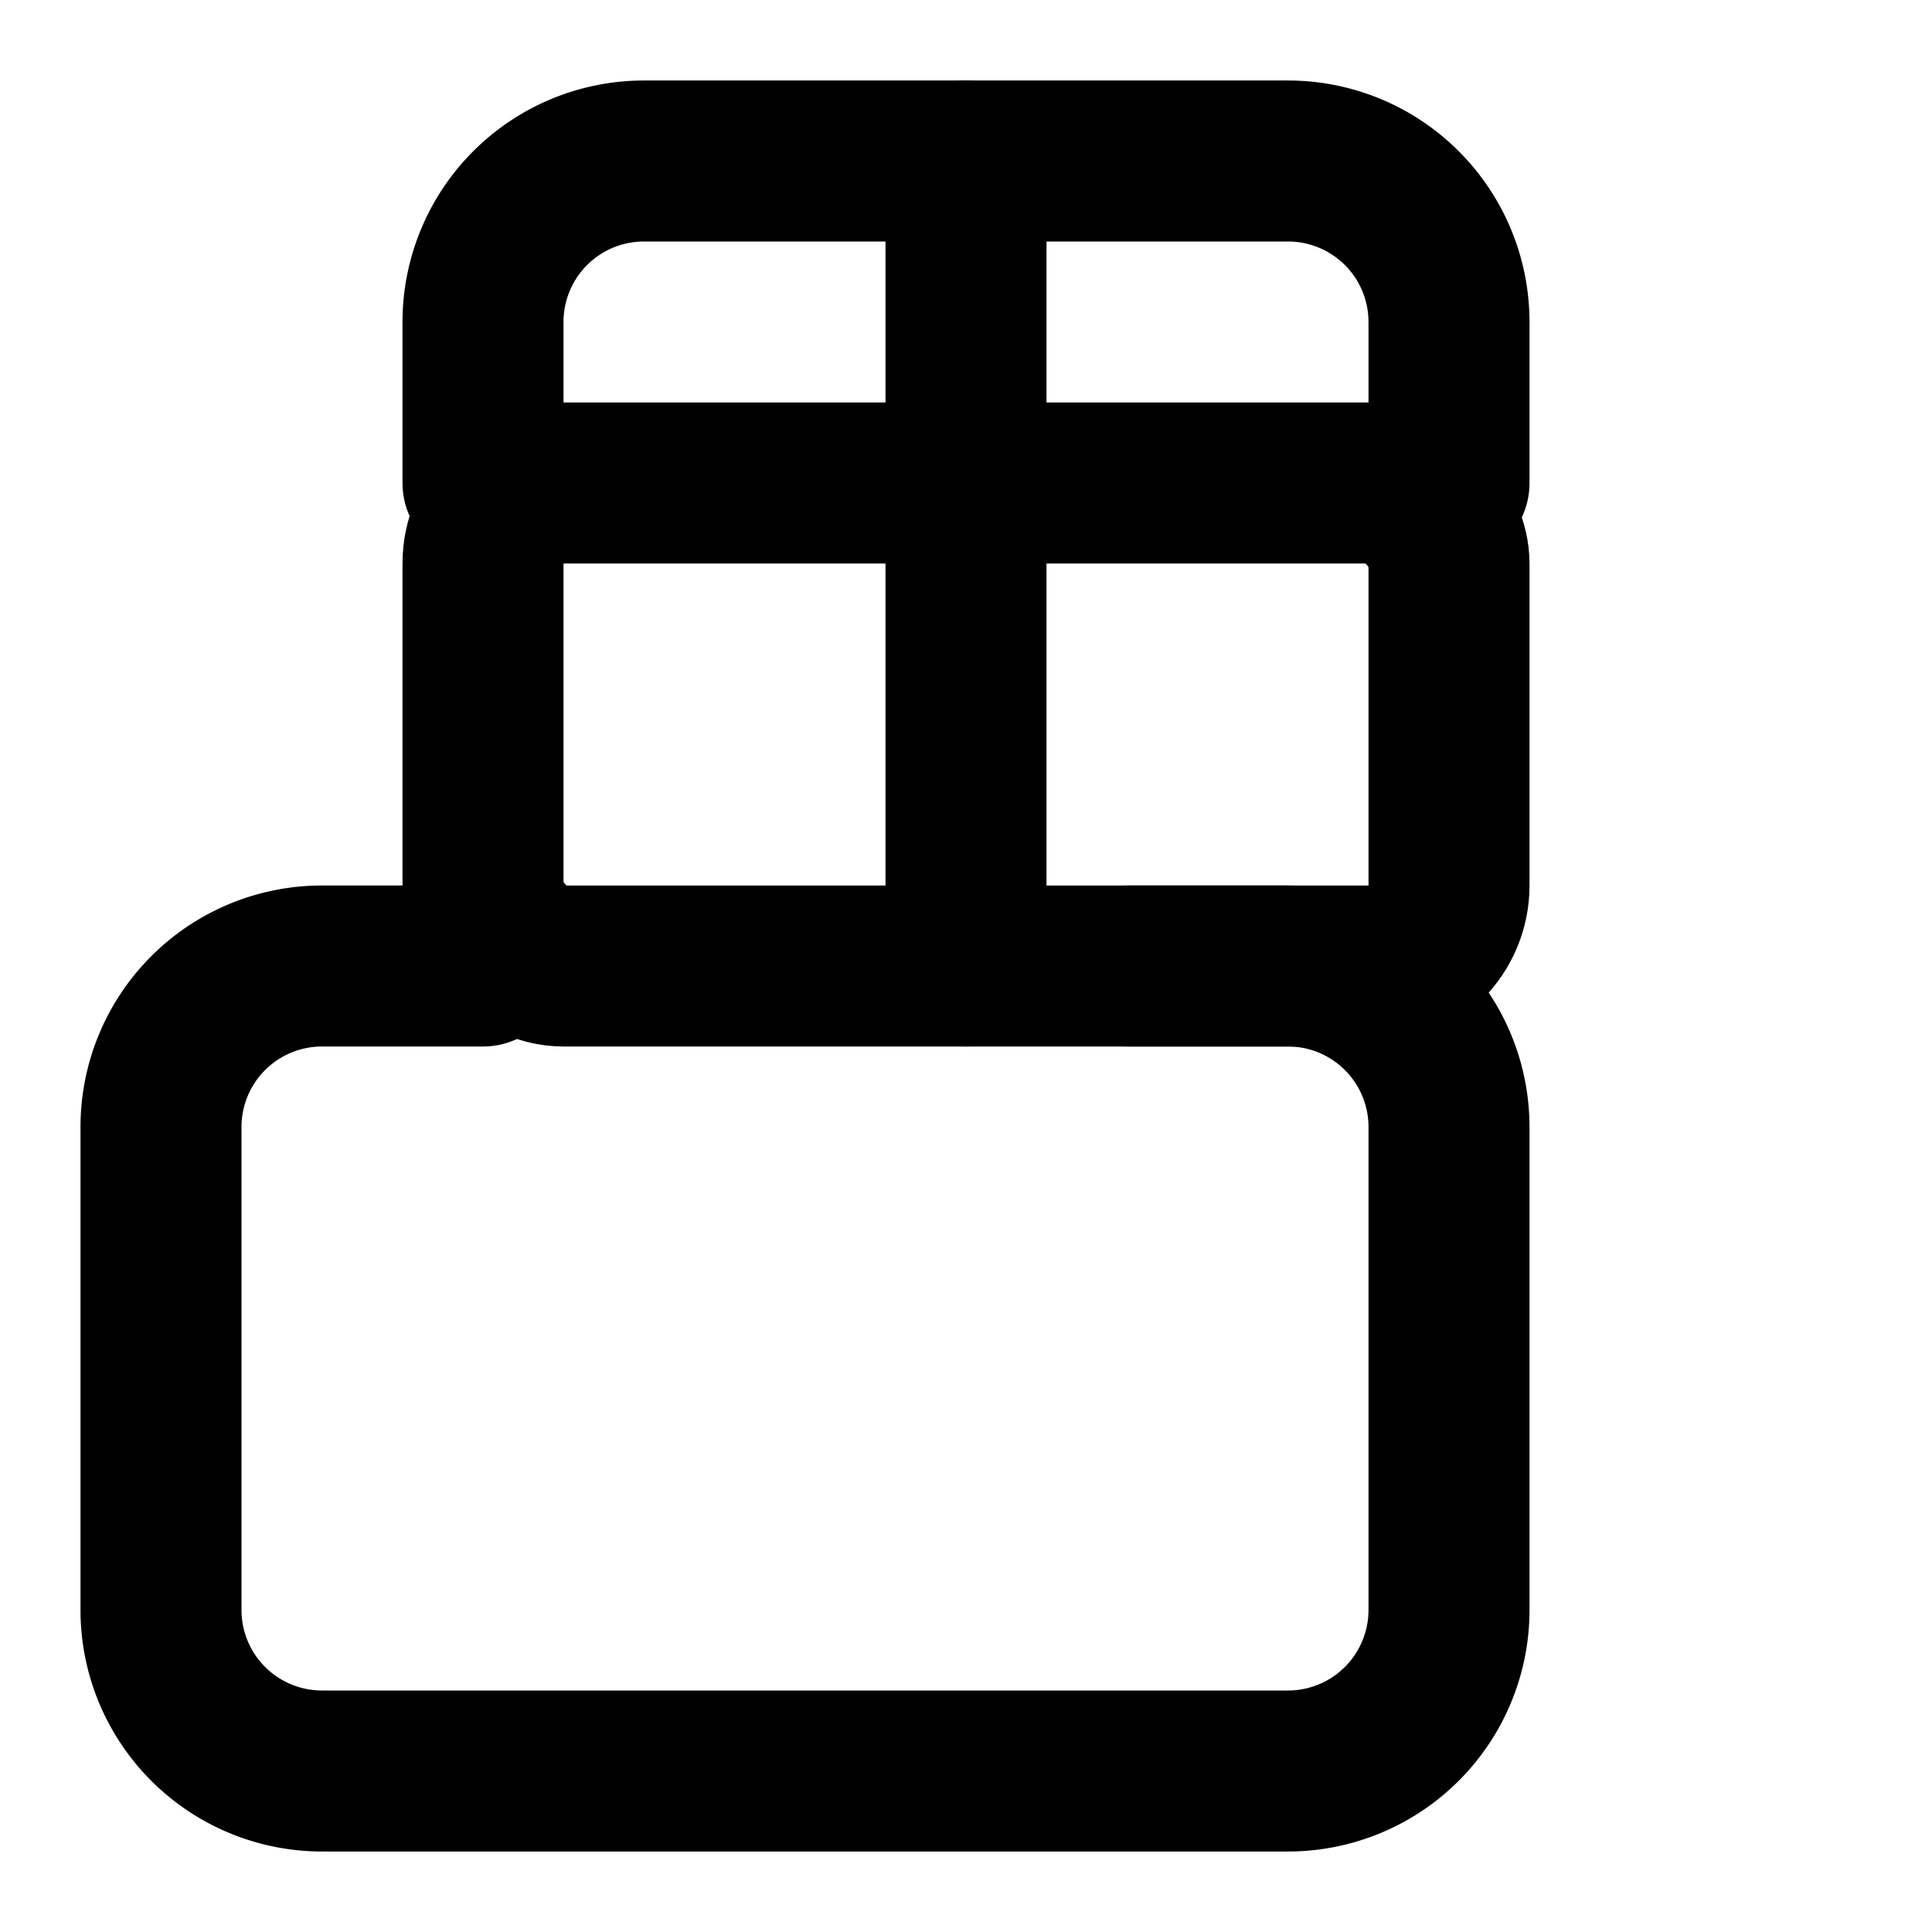 <svg xmlns="http://www.w3.org/2000/svg" width="24" height="24" viewBox="0 0 24 24" fill="none" stroke="currentColor" stroke-width="2" stroke-linecap="round" stroke-linejoin="round">
  <path d="M12 2v10"></path>
  <path d="M18 6V4a2 2 0 0 0-2-2H8a2 2 0 0 0-2 2v2"></path>
  <path d="M6 12H4a2 2 0 0 0-2 2v6a2 2 0 0 0 2 2h12a2 2 0 0 0 2-2v-6a2 2 0 0 0-2-2h-2"></path>
  <rect x="6" y="6" width="12" height="6" rx="1"></rect>
</svg>